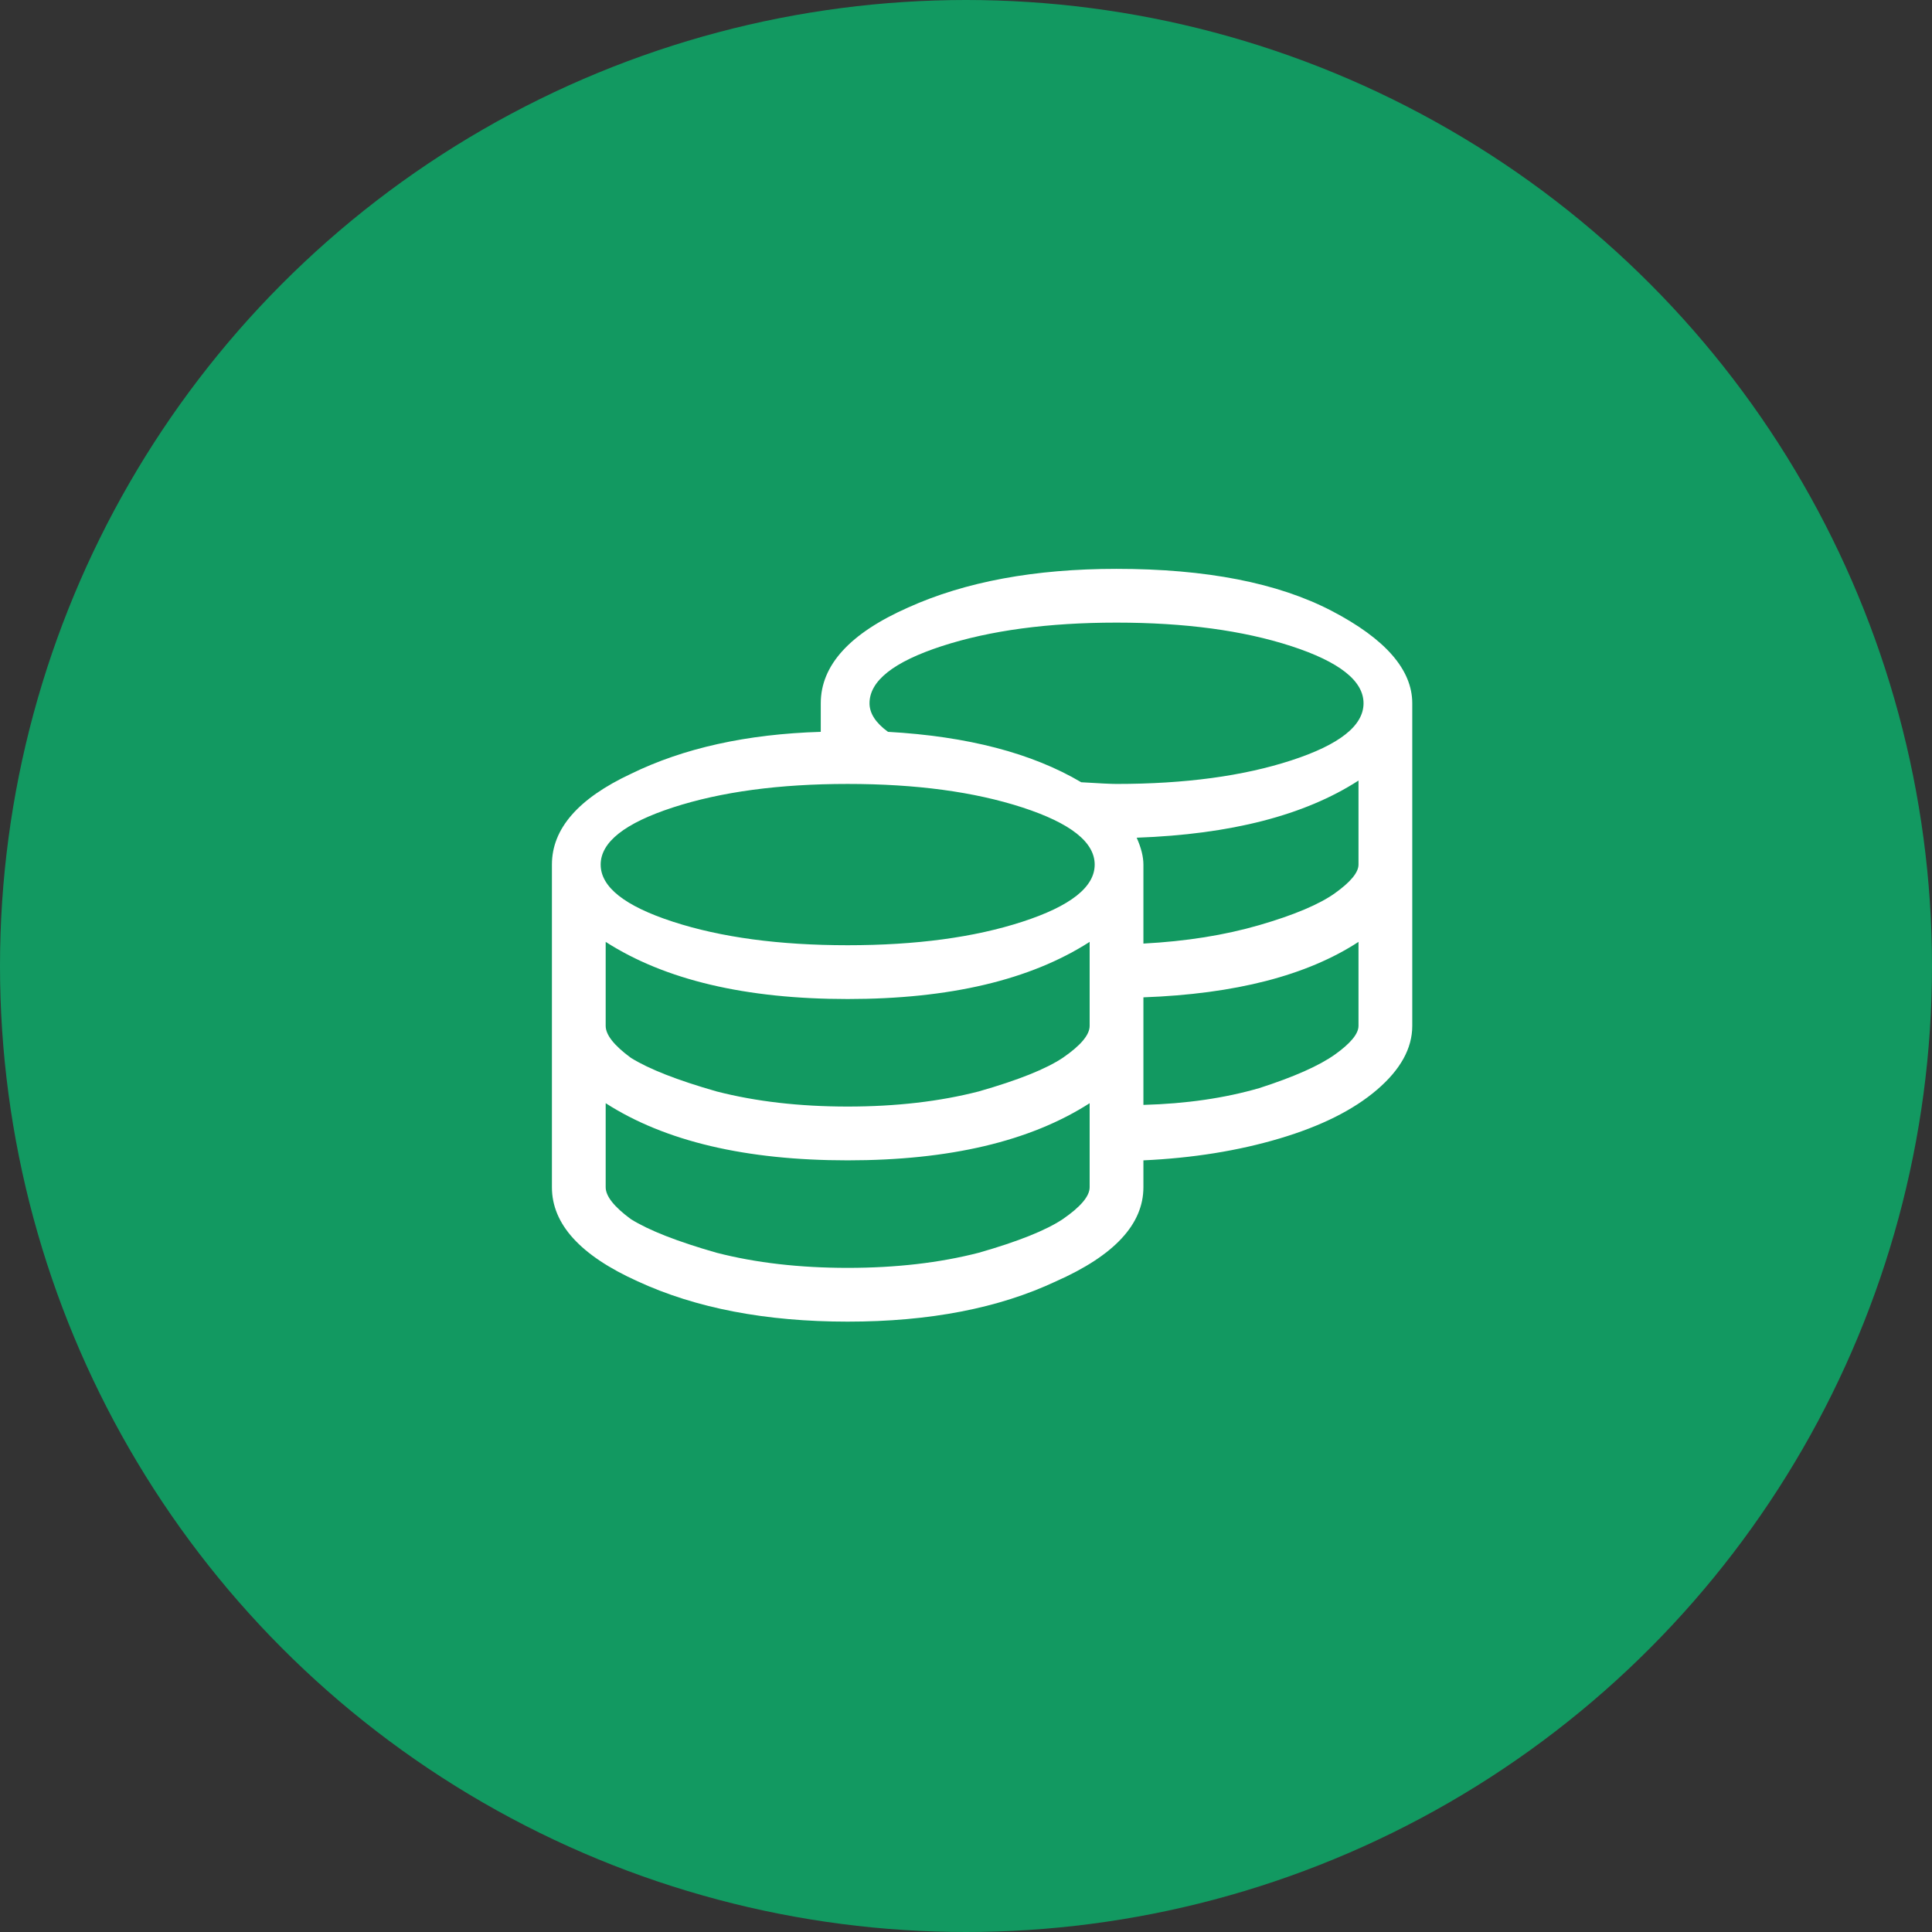 <svg width="64" height="64" viewBox="0 0 64 64" fill="none" xmlns="http://www.w3.org/2000/svg">
<rect x="0" y="0" width="64" height="64" fill="#333333" stroke="none"/>
<circle cx="32" cy="32" r="32" fill="#129961"/>
<path d="M36.986 18.844C39.955 18.844 42.33 19.308 44.111 20.235C45.893 21.163 46.783 22.184 46.783 23.297V33.984C46.783 34.727 46.394 35.432 45.614 36.1C44.835 36.768 43.759 37.306 42.386 37.714C41.013 38.122 39.51 38.363 37.877 38.438V39.328C37.877 40.553 36.912 41.592 34.982 42.445C33.09 43.336 30.789 43.781 28.08 43.781C25.371 43.781 23.052 43.336 21.122 42.445C19.23 41.592 18.283 40.553 18.283 39.328V28.641C18.283 27.453 19.155 26.451 20.899 25.635C22.644 24.781 24.74 24.317 27.189 24.243V23.297C27.189 22.035 28.154 20.977 30.084 20.124C31.977 19.27 34.277 18.844 36.986 18.844ZM36.096 39.328V36.545C34.129 37.807 31.457 38.438 28.08 38.438C24.703 38.438 22.031 37.807 20.064 36.545V39.328C20.064 39.625 20.343 39.977 20.899 40.386C21.493 40.757 22.439 41.128 23.738 41.499C25.037 41.833 26.484 42 28.08 42C29.676 42 31.123 41.833 32.422 41.499C33.721 41.128 34.648 40.757 35.205 40.386C35.799 39.977 36.096 39.625 36.096 39.328ZM36.096 33.984V31.201C34.129 32.463 31.457 33.094 28.08 33.094C24.703 33.094 22.031 32.463 20.064 31.201V33.984C20.064 34.281 20.343 34.634 20.899 35.042C21.493 35.413 22.439 35.784 23.738 36.155C25.037 36.489 26.484 36.656 28.08 36.656C29.676 36.656 31.123 36.489 32.422 36.155C33.721 35.784 34.648 35.413 35.205 35.042C35.799 34.634 36.096 34.281 36.096 33.984ZM22.291 30.533C23.887 31.053 25.816 31.312 28.08 31.312C30.344 31.312 32.273 31.053 33.869 30.533C35.465 30.014 36.263 29.383 36.263 28.641C36.263 27.898 35.465 27.268 33.869 26.748C32.273 26.229 30.344 25.969 28.08 25.969C25.816 25.969 23.887 26.229 22.291 26.748C20.695 27.268 19.898 27.898 19.898 28.641C19.898 29.383 20.695 30.014 22.291 30.533ZM45.002 33.984V31.201C43.295 32.315 40.92 32.927 37.877 33.038V36.601C39.287 36.563 40.567 36.378 41.718 36.044C42.868 35.673 43.703 35.302 44.223 34.931C44.742 34.56 45.002 34.244 45.002 33.984ZM45.002 28.641V25.857C43.221 27.008 40.772 27.639 37.654 27.75C37.803 28.084 37.877 28.381 37.877 28.641V31.257C39.287 31.183 40.567 30.979 41.718 30.645C42.868 30.311 43.703 29.958 44.223 29.587C44.742 29.216 45.002 28.9 45.002 28.641ZM36.986 25.969C39.25 25.969 41.18 25.709 42.775 25.189C44.371 24.67 45.169 24.039 45.169 23.297C45.169 22.555 44.371 21.924 42.775 21.404C41.18 20.885 39.25 20.625 36.986 20.625C34.723 20.625 32.793 20.885 31.197 21.404C29.602 21.924 28.804 22.555 28.804 23.297C28.804 23.631 29.008 23.946 29.416 24.243C32.051 24.392 34.185 24.948 35.817 25.913C36.411 25.95 36.801 25.969 36.986 25.969Z" fill="white"/>
</svg>
